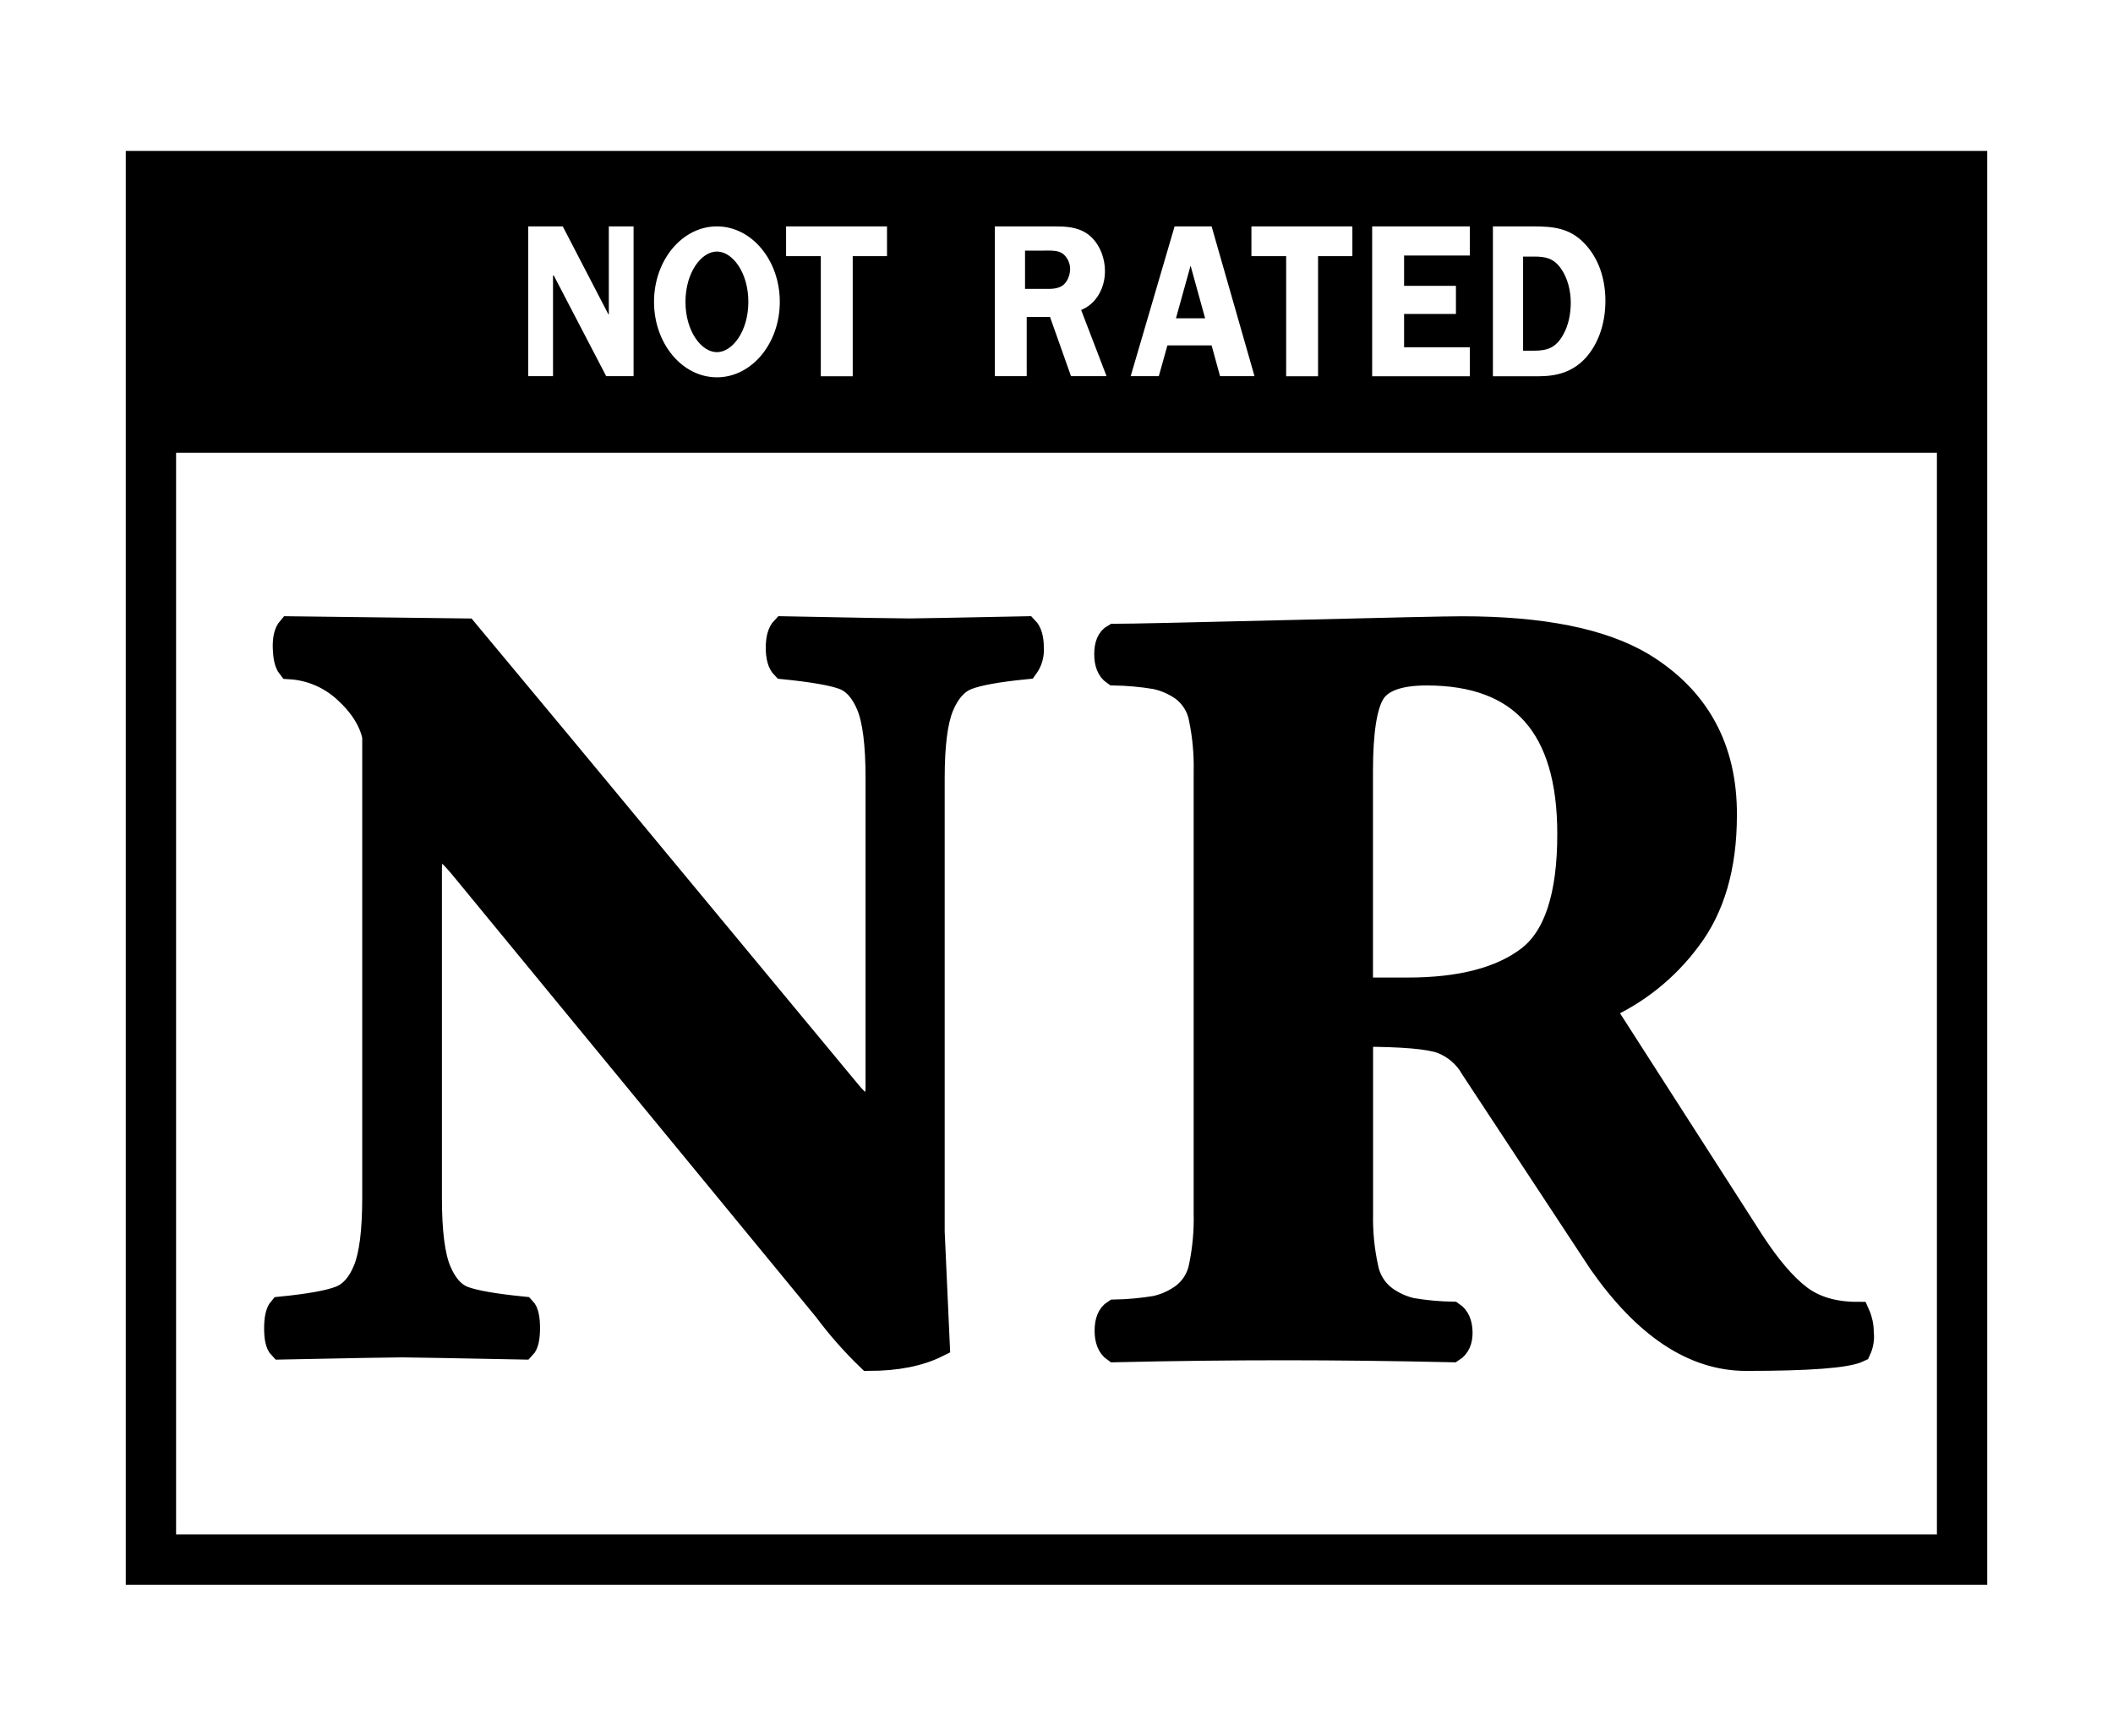 <svg xmlns="http://www.w3.org/2000/svg" width="84" height="69" viewBox="0 0 84 69"><defs><filter id="a" width="101.6%" height="103.5%" x="-.8%" y="-1.7%" filterUnits="objectBoundingBox"><feOffset in="SourceAlpha" result="shadowOffsetOuter1"/><feColorMatrix in="shadowOffsetOuter1" result="shadowMatrixOuter1" values="0 0 0 0 0 0 0 0 0 0 0 0 0 0 0 0 0 0 1 0"/><feMerge><feMergeNode in="shadowMatrixOuter1"/><feMergeNode in="SourceGraphic"/></feMerge></filter></defs><g fill="none" fill-rule="evenodd"><g fill="#000" transform="translate(5 6)"><path d="M0,0 L0,57 L74,57 L74,0 L0,0 Z M41.695,3 L43.166,3 L44.872,8.955 L43.502,8.955 L43.166,7.732 L41.409,7.732 L41.067,8.955 L39.949,8.955 L41.695,3 Z M34.549,3 L36.842,3 C37.325,3 37.815,3.005 38.235,3.302 C38.679,3.621 38.926,4.205 38.926,4.785 C38.926,5.464 38.569,6.09 37.979,6.323 L38.99,8.955 L37.577,8.955 L36.743,6.602 L35.816,6.602 L35.816,8.955 L34.549,8.955 L34.549,3 Z M16,3 L17.372,3 L19.187,6.498 L19.203,6.498 L19.203,3 L20.187,3 L20.187,8.955 L19.099,8.955 L17.014,4.951 L16.985,4.951 L16.985,8.955 L16,8.955 L16,3 Z M36.613,3.961 C36.541,3.962 36.473,3.964 36.413,3.964 L35.749,3.964 L35.749,5.484 L36.448,5.484 C36.71,5.484 36.996,5.509 37.226,5.362 C37.432,5.222 37.541,4.944 37.541,4.683 C37.541,4.448 37.414,4.197 37.233,4.074 C37.073,3.964 36.827,3.957 36.613,3.961 L36.613,3.961 Z M42.33,4.56 L41.749,6.653 L42.908,6.653 L42.33,4.56 Z M26.25,3 L30.262,3 L30.262,4.183 L28.899,4.183 L28.899,8.959 L27.63,8.959 L27.63,4.183 L26.25,4.183 L26.25,3 Z M44.749,3 L48.762,3 L48.762,4.183 L47.398,4.183 L47.398,8.959 L46.13,8.959 L46.13,4.183 L44.749,4.183 L44.749,3 Z M49.549,3 L53.431,3 L53.431,4.158 L50.818,4.158 L50.818,5.364 L52.879,5.364 L52.879,6.482 L50.818,6.482 L50.818,7.805 L53.431,7.805 L53.431,8.959 L49.549,8.959 L49.549,3 Z M54.349,3 L55.93,3 C56.713,3 57.388,3.052 57.98,3.668 C58.567,4.279 58.821,5.102 58.821,5.961 C58.821,6.762 58.601,7.536 58.118,8.134 C57.576,8.786 56.908,8.959 56.143,8.959 L54.349,8.959 L54.349,3 Z M55.549,4.2 L55.549,7.942 L55.977,7.942 C56.508,7.942 56.851,7.831 57.142,7.308 C57.358,6.927 57.444,6.467 57.444,6.024 C57.444,5.555 57.319,5.051 57.054,4.677 C56.762,4.261 56.438,4.2 55.984,4.2 L55.549,4.2 Z M23.5,3 C24.881,3 26,4.343 26,6 C26,7.657 24.881,9 23.5,9 C22.119,9 21,7.657 21,6 C21,4.343 22.119,3 23.5,3 Z M23.5,4 C22.879,4 22.25,4.838 22.25,6 C22.25,7.162 22.879,8 23.5,8 C24.121,8 24.75,7.162 24.75,6 C24.75,4.838 24.121,4 23.5,4 Z M2,12 L72,12 L72,55 L2,55 L2,12 Z"/><g fill-rule="nonzero" stroke="#000" filter="url(#a)" transform="translate(6 19)"><path d="M26.258 28.462C25.543 28.82 24.64 28.999 23.55 29 22.925 28.398 22.349 27.744 21.829 27.045L7.431 9.538C6.955 8.951 6.612 8.657 6.403 8.657 6.193 8.657 6.081 8.951 6.068 9.538L6.068 22.62C6.068 23.966 6.191 24.932 6.436 25.52 6.681 26.108 7.016 26.48 7.44 26.636 7.867 26.793 8.654 26.93 9.801 27.045 9.913 27.16 9.968 27.41 9.968 27.797 9.968 28.183 9.913 28.433 9.801 28.548 6.933 28.492 5.331 28.464 4.994 28.462 4.588 28.462 2.979 28.491.167 28.548.055 28.433 0 28.187 0 27.807 0 27.427.057 27.173.167 27.045 1.315 26.931 2.105 26.788 2.539 26.615 2.973 26.443 3.307 26.064 3.542 25.477 3.78 24.89 3.899 23.938 3.9 22.62L3.9 4.274C3.76 3.631 3.375 3.022 2.745 2.448 2.13 1.882 1.345 1.549.52 1.503.408 1.361.353 1.109.343.751.333.394.395.144.52 0L7.51.086 11.357 4.708 22.754 18.455C23.077 18.842 23.339 19.043 23.541 19.058 23.744 19.071 23.867 18.821 23.909 18.305L23.909 5.928C23.909 4.583 23.787 3.616 23.541 3.028 23.296 2.44 22.956 2.068 22.523 1.912 22.089 1.755 21.298 1.618 20.151 1.503 20.012 1.361 19.942 1.109 19.942.751 19.942.394 20.012.144 20.151 0 23.019.057 24.684.086 25.147.086 25.426.086 26.972.057 29.785 0 29.925.144 29.996.39 29.996.741 30.019 1.013 29.944 1.284 29.785 1.503 28.638 1.617 27.851 1.76 27.425 1.933 26.999 2.105 26.665 2.484 26.421 3.071 26.177 3.658 26.055 4.61 26.055 5.928L26.055 23.972 26.258 28.462ZM47.127 0C50.287 0 52.668.476 54.271 1.427 56.472 2.761 57.564 4.756 57.549 7.41 57.549 9.44 57.074 11.08 56.122 12.328 55.233 13.528 54.045 14.475 52.675 15.075L58.624 24.344C59.295 25.378 59.93 26.121 60.529 26.575 61.128 27.028 61.899 27.255 62.84 27.255 62.942 27.483 62.993 27.73 62.99 27.98 63.02 28.212 62.983 28.447 62.884 28.66 62.413 28.887 60.921 29 58.411 29 56.343 29 54.417 27.723 52.634 25.168L47.558 17.457C47.281 16.964 46.837 16.584 46.307 16.384 45.801 16.204 44.727 16.113 43.085 16.112L43.085 23.265C43.071 23.985 43.141 24.703 43.295 25.406 43.386 25.886 43.653 26.315 44.043 26.609 44.363 26.842 44.727 27.008 45.113 27.097 45.647 27.187 46.188 27.238 46.73 27.248 46.929 27.383 47.031 27.617 47.04 27.952 47.048 28.287 46.943 28.522 46.73 28.656 44.39 28.604 42.172 28.578 40.078 28.577 37.909 28.577 35.654 28.603 33.316 28.656 33.114 28.515 33.015 28.262 33.015 27.9 33.015 27.537 33.114 27.291 33.316 27.163 33.86 27.153 34.403 27.102 34.941 27.014 35.33 26.928 35.698 26.764 36.022 26.532 36.409 26.248 36.672 25.828 36.761 25.357 36.905 24.657 36.97 23.944 36.953 23.23L36.953 5.679C36.969 4.968 36.904 4.259 36.761 3.563 36.676 3.087 36.411 2.661 36.022 2.372 35.696 2.143 35.327 1.982 34.937 1.9 34.396 1.81 33.849 1.76 33.3 1.75 33.099 1.612 33 1.364 33 1.003 33 .643 33.099.41 33.3.299 33.883.299 36.188.249 40.213.15 44.238.05 46.543 0 47.127 0ZM51.408 8.153C51.408 3.884 49.51 1.75 45.715 1.75 44.602 1.75 43.885 2.011 43.564 2.532 43.243 3.054 43.083 4.092 43.081 5.648L43.081 14.362 44.966 14.362C47.062 14.362 48.66 13.948 49.76 13.121 50.861 12.293 51.41 10.637 51.408 8.153L51.408 8.153Z"/></g></g><rect width="84" height="69"/></g></svg>